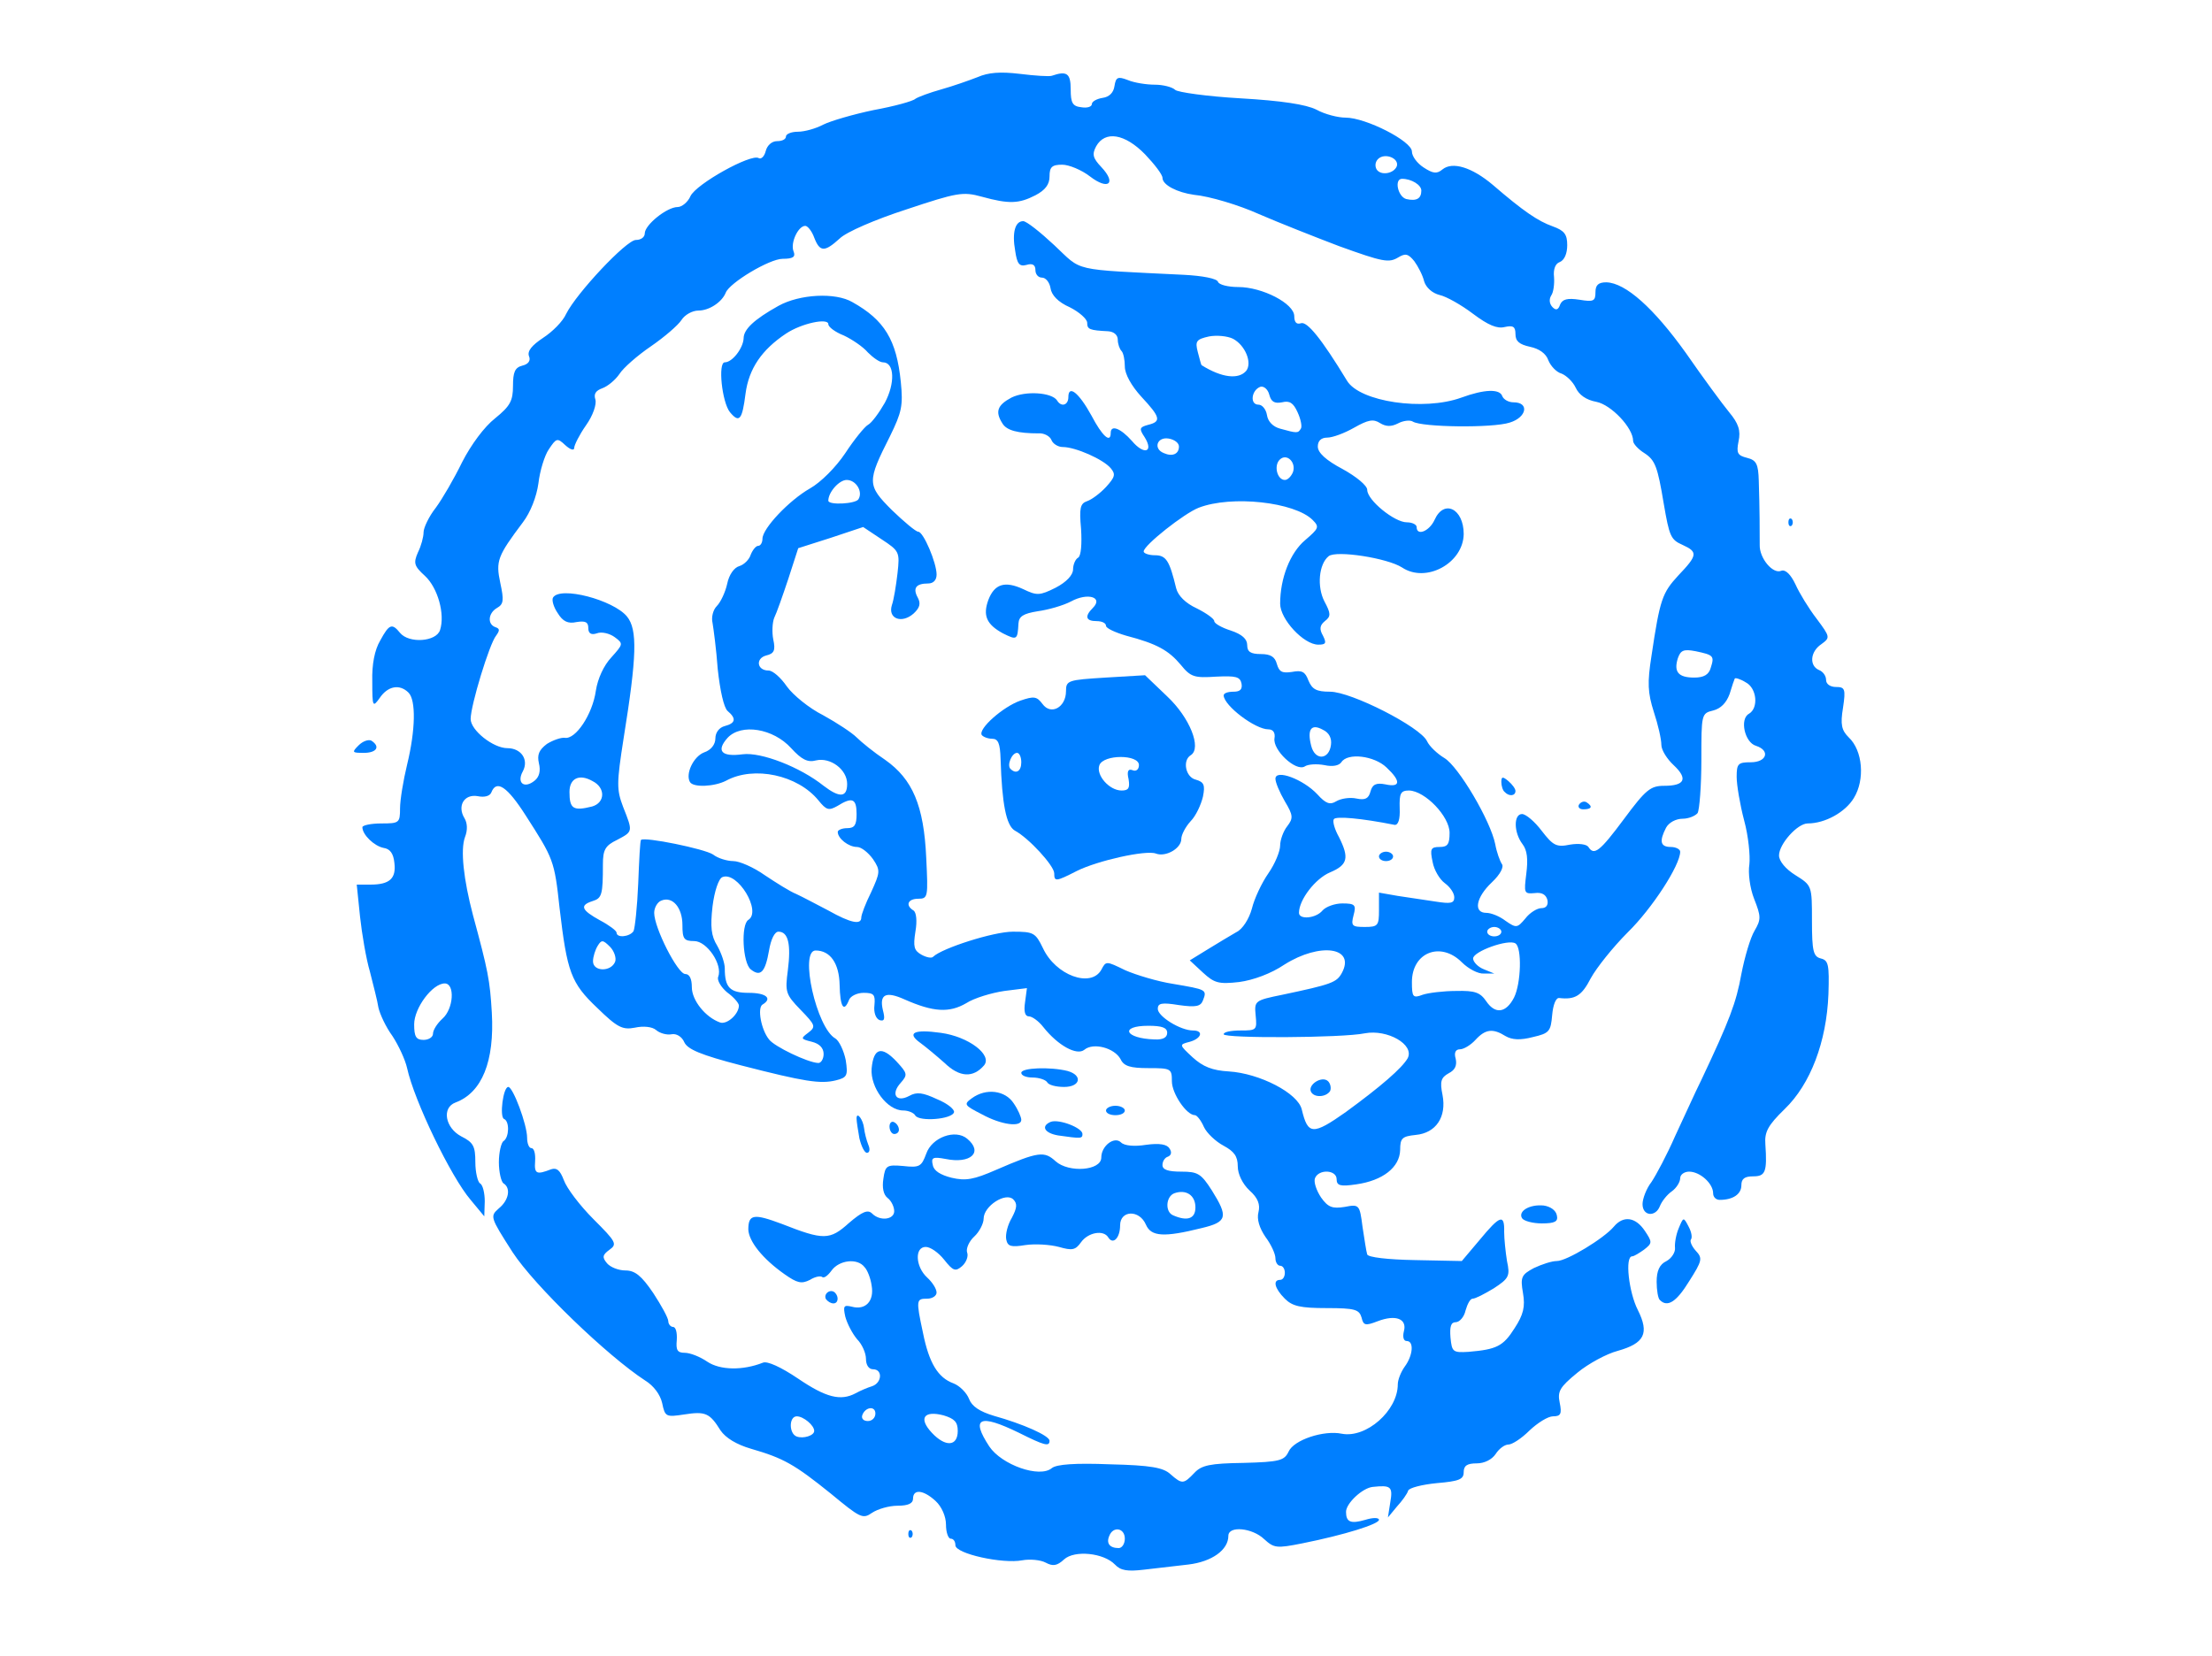 <!DOCTYPE svg PUBLIC "-//W3C//DTD SVG 20010904//EN" "http://www.w3.org/TR/2001/REC-SVG-20010904/DTD/svg10.dtd">
<svg version="1.0" xmlns="http://www.w3.org/2000/svg" width="470px" height="352px" viewBox="0 0 4700 3520" preserveAspectRatio="xMidYMid meet">
<g id="layer101" fill="#007fff" stroke="none">
 <path d="M2369 3325 c-24 -25 -86 -31 -108 -11 -15 14 -24 15 -39 7 -11 -6 -34 -8 -50 -5 -42 8 -142 -14 -142 -32 0 -8 -4 -14 -10 -14 -5 0 -10 -13 -10 -30 0 -17 -9 -38 -22 -50 -26 -24 -48 -26 -48 -5 0 10 -10 15 -33 15 -18 0 -42 7 -54 15 -20 14 -25 11 -88 -41 -77 -62 -100 -75 -169 -95 -31 -9 -54 -23 -65 -39 -23 -37 -32 -41 -77 -34 -39 6 -41 5 -47 -24 -4 -18 -18 -37 -36 -48 -80 -52 -235 -201 -282 -273 -48 -75 -48 -76 -29 -93 21 -17 26 -43 10 -53 -5 -3 -10 -24 -10 -45 0 -21 5 -42 10 -45 12 -8 13 -42 1 -47 -10 -4 -2 -68 9 -68 10 0 40 80 40 108 0 12 4 22 9 22 6 0 9 12 8 28 -2 27 3 29 34 17 12 -4 19 2 27 23 6 17 34 54 63 83 48 48 51 53 34 65 -15 11 -16 16 -5 29 7 8 24 15 39 15 20 0 34 11 59 48 17 26 32 53 32 60 0 6 5 12 10 12 6 0 9 12 8 28 -2 21 1 27 17 27 11 0 32 8 48 19 27 18 75 19 118 2 9 -4 38 9 75 34 59 40 90 48 122 31 9 -5 25 -12 35 -15 21 -7 23 -36 2 -36 -9 0 -15 -9 -15 -22 0 -12 -8 -31 -19 -42 -10 -12 -21 -33 -25 -48 -5 -23 -3 -25 14 -21 29 8 48 -12 42 -45 -2 -15 -9 -33 -15 -39 -15 -20 -54 -15 -70 7 -8 11 -16 17 -20 14 -3 -3 -15 -1 -26 6 -18 9 -27 7 -54 -12 -47 -33 -76 -70 -77 -95 0 -33 12 -34 71 -12 89 35 102 35 143 -2 28 -24 40 -29 49 -20 17 17 47 13 47 -5 0 -9 -6 -22 -14 -28 -9 -7 -12 -22 -9 -41 4 -28 7 -30 42 -27 35 4 39 1 49 -26 12 -35 62 -53 87 -32 35 29 7 54 -46 43 -27 -5 -31 -3 -27 13 2 12 16 21 40 27 30 7 47 4 95 -17 90 -39 102 -40 126 -18 28 25 97 20 97 -8 0 -25 28 -46 42 -32 7 7 28 9 53 5 29 -4 45 -1 50 8 5 7 4 14 -3 17 -7 2 -12 10 -12 18 0 10 12 14 40 14 35 0 42 4 65 40 35 56 33 67 -22 80 -80 20 -107 18 -118 -7 -14 -33 -55 -31 -55 1 0 27 -15 42 -25 26 -10 -17 -43 -11 -58 10 -12 17 -19 18 -47 10 -19 -5 -50 -7 -71 -4 -31 5 -38 3 -41 -12 -2 -11 3 -31 12 -46 11 -21 12 -30 3 -39 -16 -16 -63 14 -63 41 0 10 -9 28 -20 38 -11 10 -18 26 -15 34 3 8 -2 21 -11 29 -14 12 -19 10 -38 -14 -12 -15 -29 -27 -39 -27 -24 0 -22 42 3 65 11 10 20 24 20 32 0 7 -9 13 -20 13 -23 0 -24 2 -9 72 13 65 32 96 65 108 13 5 28 20 33 33 6 16 23 27 53 36 61 17 118 42 118 53 0 13 -11 10 -65 -17 -84 -41 -103 -32 -63 29 26 39 107 68 133 46 10 -8 49 -11 124 -8 86 2 113 7 128 21 25 22 28 21 51 -3 15 -16 33 -20 104 -21 77 -2 87 -5 96 -24 11 -25 75 -46 113 -38 52 10 119 -49 119 -105 0 -10 7 -27 15 -38 17 -23 20 -54 4 -54 -7 0 -9 -9 -6 -21 7 -26 -17 -36 -56 -21 -26 10 -30 9 -34 -8 -5 -17 -14 -20 -74 -20 -56 0 -73 -4 -89 -20 -22 -22 -26 -40 -10 -40 6 0 10 -7 10 -15 0 -8 -4 -15 -10 -15 -5 0 -10 -7 -10 -16 0 -9 -9 -29 -21 -45 -13 -19 -19 -38 -15 -53 4 -16 -1 -30 -19 -46 -15 -14 -25 -35 -25 -51 0 -22 -8 -32 -30 -44 -17 -9 -36 -27 -42 -40 -6 -14 -15 -25 -19 -25 -18 0 -49 -46 -49 -72 0 -27 -2 -28 -50 -28 -38 0 -52 -4 -59 -19 -13 -24 -58 -36 -77 -20 -16 13 -56 -9 -87 -48 -10 -13 -24 -23 -31 -23 -8 0 -11 -10 -8 -30 l4 -30 -48 6 c-27 4 -64 15 -81 26 -36 21 -70 19 -131 -8 -40 -18 -54 -11 -46 23 5 19 3 24 -7 21 -8 -3 -13 -16 -11 -32 2 -22 -1 -26 -23 -26 -14 0 -28 7 -31 15 -11 28 -19 15 -20 -32 -1 -46 -20 -73 -51 -73 -35 0 2 165 42 187 8 5 18 26 22 46 5 33 3 37 -21 43 -33 8 -66 3 -202 -32 -85 -22 -113 -34 -120 -49 -5 -12 -17 -19 -27 -17 -10 2 -25 -2 -33 -9 -8 -7 -27 -9 -45 -5 -26 5 -37 0 -80 -42 -56 -53 -64 -76 -80 -212 -11 -102 -13 -105 -72 -197 -39 -61 -62 -77 -73 -49 -3 8 -15 11 -29 8 -29 -5 -44 21 -28 47 6 10 7 25 1 40 -10 27 -3 90 17 166 32 118 36 138 40 207 6 104 -21 170 -77 191 -30 11 -22 54 12 72 26 13 30 21 30 55 0 21 5 42 10 45 6 3 10 21 10 38 l-1 32 -29 -35 c-42 -49 -120 -211 -135 -280 -4 -18 -18 -48 -31 -68 -14 -19 -27 -47 -30 -61 -2 -14 -11 -48 -18 -76 -8 -27 -17 -80 -21 -117 l-7 -68 29 0 c41 0 55 -13 51 -46 -2 -20 -9 -30 -23 -32 -20 -4 -45 -28 -45 -44 0 -4 18 -8 40 -8 38 0 40 -1 40 -32 0 -18 7 -60 15 -93 18 -74 19 -137 3 -153 -19 -19 -44 -14 -61 11 -15 21 -16 20 -16 -35 -1 -36 5 -67 17 -87 19 -35 25 -37 42 -16 19 23 77 19 85 -6 11 -34 -5 -90 -32 -115 -23 -21 -25 -27 -15 -50 7 -14 12 -33 12 -43 0 -9 11 -33 26 -52 14 -19 39 -62 56 -97 19 -37 47 -75 70 -93 32 -26 38 -37 38 -69 0 -29 4 -39 20 -43 13 -3 18 -11 14 -20 -4 -11 6 -23 30 -39 20 -13 42 -35 49 -51 22 -44 128 -157 148 -157 11 0 19 -6 19 -14 0 -18 47 -56 70 -56 9 0 22 -11 27 -23 12 -26 129 -91 145 -81 5 3 12 -3 15 -15 3 -12 13 -21 24 -21 11 0 19 -4 19 -10 0 -5 11 -10 25 -10 15 0 39 -7 54 -15 16 -8 64 -22 107 -31 44 -8 84 -19 89 -24 6 -4 30 -13 55 -20 25 -7 59 -19 77 -26 23 -10 48 -12 90 -7 32 4 63 6 68 4 32 -11 40 -5 40 29 0 29 4 36 23 38 12 2 22 -1 22 -7 0 -5 10 -11 23 -13 14 -2 23 -11 25 -25 3 -19 7 -21 28 -13 14 6 40 10 58 10 17 0 37 5 43 11 5 5 68 14 139 18 87 5 139 13 161 24 18 10 46 17 62 17 43 0 141 50 141 72 0 10 11 25 25 34 20 13 28 14 40 4 21 -17 62 -5 107 33 65 56 96 77 127 88 25 9 31 17 31 40 0 18 -6 32 -16 36 -9 3 -14 15 -12 32 1 14 -1 32 -6 39 -5 8 -4 18 3 25 7 7 12 6 16 -6 5 -11 15 -14 41 -10 30 5 34 3 34 -16 0 -15 6 -21 23 -21 41 1 101 55 169 150 36 52 78 109 92 126 20 24 25 39 20 62 -5 25 -2 30 18 35 20 5 24 13 25 49 2 60 2 109 2 136 -1 28 28 63 46 55 9 -3 20 8 30 29 8 18 28 51 45 73 29 39 29 40 10 54 -24 16 -26 46 -5 55 8 3 15 12 15 21 0 9 9 15 21 15 19 0 21 4 15 44 -6 36 -3 48 12 63 30 28 35 90 11 129 -18 30 -61 54 -98 54 -22 0 -61 44 -61 68 0 12 14 29 35 42 35 22 35 22 35 97 0 65 3 76 19 80 16 4 18 13 16 76 -4 101 -38 191 -93 244 -36 35 -43 49 -41 75 4 59 0 68 -26 68 -18 0 -25 5 -25 19 0 19 -18 31 -46 31 -8 0 -14 -6 -14 -14 0 -21 -28 -46 -51 -46 -10 0 -19 6 -19 14 0 8 -8 21 -18 28 -10 7 -21 21 -25 31 -9 24 -37 22 -37 -4 0 -11 8 -33 19 -47 10 -15 33 -58 50 -97 18 -38 42 -92 56 -120 60 -127 74 -164 85 -225 7 -36 19 -77 28 -92 14 -24 14 -30 -1 -68 -9 -23 -13 -55 -10 -73 2 -18 -2 -60 -11 -93 -9 -34 -16 -76 -16 -93 0 -28 3 -31 30 -31 34 0 42 -25 11 -35 -24 -7 -35 -57 -15 -68 21 -12 17 -55 -7 -67 -11 -7 -22 -10 -23 -8 -1 2 -6 16 -11 33 -7 19 -19 31 -35 35 -25 6 -25 8 -25 105 0 55 -4 106 -8 113 -5 6 -19 12 -32 12 -14 0 -29 8 -35 19 -15 29 -12 41 10 41 11 0 20 5 20 10 0 29 -60 121 -111 171 -32 32 -67 76 -79 98 -19 37 -33 46 -67 42 -7 -1 -13 14 -15 36 -3 35 -6 39 -41 47 -27 7 -44 6 -58 -2 -27 -17 -43 -15 -64 8 -10 11 -25 20 -33 20 -9 0 -13 7 -9 20 3 14 -1 24 -15 31 -16 9 -19 17 -13 46 9 47 -14 81 -57 85 -29 3 -33 7 -33 32 -1 37 -37 65 -93 73 -34 5 -42 3 -42 -11 0 -20 -38 -22 -46 -2 -3 8 3 26 13 41 15 21 24 24 50 20 31 -6 32 -5 38 42 4 26 8 53 10 59 2 6 43 11 102 12 l99 2 38 -45 c43 -52 53 -56 52 -17 0 15 3 43 6 62 7 32 4 37 -28 58 -20 12 -39 22 -45 22 -5 0 -11 11 -15 25 -3 14 -13 25 -21 25 -10 0 -13 9 -11 33 3 30 5 32 38 30 60 -5 74 -12 98 -50 19 -29 23 -46 18 -75 -6 -34 -3 -39 23 -53 17 -8 38 -15 49 -15 21 0 100 -48 121 -73 20 -24 46 -21 66 9 16 24 16 26 -2 40 -10 7 -21 14 -25 14 -16 0 -7 77 12 114 25 50 14 71 -43 87 -23 6 -62 27 -85 46 -38 31 -43 40 -38 64 5 24 2 29 -14 29 -11 0 -33 14 -50 30 -17 17 -37 30 -45 30 -8 0 -20 9 -27 20 -8 12 -24 20 -40 20 -21 0 -28 5 -28 19 0 15 -10 19 -57 23 -31 3 -59 10 -61 16 -2 7 -13 22 -24 34 l-19 23 5 -32 c6 -34 1 -37 -37 -33 -22 2 -57 35 -57 53 0 22 10 26 41 17 16 -5 29 -5 29 0 0 9 -73 32 -163 50 -55 11 -60 10 -81 -9 -25 -24 -76 -29 -76 -7 0 30 -35 55 -85 61 -27 3 -70 8 -95 11 -34 4 -49 2 -61 -11z m21 -55 c0 -23 -25 -27 -33 -6 -7 16 1 26 20 26 7 0 13 -9 13 -20z m-355 -229 c0 -19 -7 -26 -30 -33 -42 -11 -54 6 -25 37 29 31 55 29 55 -4z m-305 0 c0 -12 -23 -31 -37 -31 -17 0 -17 37 0 43 14 5 37 -2 37 -12z m130 -37 c0 -17 -22 -14 -28 4 -2 7 3 12 12 12 9 0 16 -7 16 -16z m680 -438 c0 -26 -20 -39 -45 -30 -18 7 -20 40 -2 47 30 13 47 7 47 -17z m320 -203 c74 -54 119 -93 131 -114 15 -29 -43 -62 -91 -53 -48 10 -300 11 -300 2 0 -5 16 -8 36 -8 34 0 35 -1 32 -32 -3 -31 -2 -32 57 -44 104 -22 115 -26 126 -46 30 -55 -46 -66 -122 -18 -28 19 -66 33 -96 37 -44 5 -53 2 -77 -20 l-28 -26 39 -24 c21 -13 48 -29 60 -36 13 -6 27 -28 33 -50 5 -21 21 -55 35 -75 14 -20 25 -47 25 -59 0 -12 7 -31 15 -41 13 -17 13 -23 -5 -53 -11 -19 -20 -40 -20 -48 0 -21 59 1 89 33 18 20 27 23 40 15 10 -6 29 -9 43 -6 19 4 26 0 30 -15 4 -15 12 -19 32 -15 32 7 33 -7 2 -36 -26 -25 -83 -32 -96 -11 -5 7 -18 10 -36 6 -16 -3 -35 -2 -42 3 -19 11 -68 -35 -64 -60 2 -12 -3 -19 -13 -19 -28 0 -94 -50 -95 -72 0 -5 9 -8 21 -8 14 0 19 -5 17 -17 -3 -15 -12 -17 -54 -15 -46 3 -54 1 -75 -25 -26 -31 -51 -45 -116 -62 -24 -7 -43 -16 -43 -21 0 -6 -9 -10 -20 -10 -23 0 -26 -10 -8 -28 23 -23 -11 -33 -46 -14 -17 9 -49 18 -71 21 -31 5 -40 11 -41 26 -2 35 -3 36 -33 21 -35 -19 -43 -38 -31 -71 13 -34 35 -41 74 -23 29 14 35 14 69 -3 23 -12 37 -27 37 -39 0 -10 5 -22 11 -25 6 -4 8 -29 6 -61 -4 -44 -2 -54 13 -59 9 -3 27 -16 40 -30 19 -21 21 -27 10 -40 -16 -19 -75 -45 -102 -45 -10 0 -21 -7 -24 -15 -3 -8 -16 -15 -27 -14 -44 0 -68 -6 -77 -21 -16 -25 -11 -39 19 -55 30 -15 86 -11 97 6 9 15 24 10 24 -7 0 -27 22 -10 49 39 23 44 41 60 41 37 0 -18 21 -10 45 17 26 31 47 24 27 -8 -12 -18 -11 -21 7 -26 29 -7 27 -16 -14 -60 -21 -23 -35 -48 -35 -64 0 -14 -3 -29 -7 -33 -4 -4 -8 -15 -8 -24 0 -10 -8 -17 -20 -18 -40 -2 -45 -4 -45 -18 0 -8 -17 -23 -37 -33 -25 -11 -39 -26 -41 -41 -2 -12 -10 -22 -18 -22 -8 0 -14 -7 -14 -16 0 -11 -6 -15 -19 -11 -15 4 -20 -2 -24 -30 -7 -39 0 -63 17 -63 7 0 36 23 66 51 61 57 33 51 275 63 40 2 71 8 73 15 2 6 21 11 43 11 51 0 119 35 119 62 0 13 5 18 14 15 13 -5 44 33 98 122 27 45 163 65 243 36 49 -18 82 -19 87 -3 3 7 13 13 24 13 34 0 28 32 -8 43 -36 12 -187 10 -206 -2 -6 -4 -21 -2 -32 4 -14 7 -25 7 -38 -1 -14 -9 -25 -7 -55 10 -21 12 -46 21 -57 21 -13 0 -20 7 -20 19 0 13 17 29 53 48 29 16 52 35 52 44 0 22 58 69 84 69 12 0 21 5 21 10 0 20 27 9 38 -15 20 -45 62 -24 62 30 -1 62 -80 105 -131 71 -31 -20 -140 -37 -156 -24 -21 17 -25 65 -9 96 14 26 14 32 1 42 -11 9 -12 17 -4 31 8 16 6 19 -10 19 -31 0 -81 -54 -81 -87 0 -54 21 -108 53 -135 29 -25 31 -28 16 -43 -38 -38 -172 -53 -242 -26 -31 12 -117 80 -117 93 0 4 11 8 24 8 24 0 31 12 45 70 4 16 20 32 44 43 20 10 37 22 37 27 0 5 16 14 35 20 24 8 35 18 35 31 0 14 7 19 29 19 21 0 30 6 34 21 5 17 11 20 32 17 21 -4 28 -1 35 18 8 19 17 24 46 24 45 0 192 75 206 105 5 11 22 27 37 36 30 18 98 133 108 183 3 17 10 36 14 42 5 6 -3 22 -21 39 -34 32 -40 65 -12 65 10 0 28 7 41 17 23 16 25 15 42 -5 9 -12 25 -22 34 -22 10 0 15 -6 13 -17 -3 -12 -12 -17 -27 -15 -23 2 -23 0 -18 -41 4 -31 2 -50 -8 -63 -19 -25 -19 -64 -1 -64 8 0 27 16 42 36 24 31 31 35 60 29 18 -3 35 -1 39 5 12 19 24 10 76 -60 46 -62 56 -70 85 -70 44 0 51 -15 20 -44 -14 -13 -26 -32 -26 -43 0 -12 -7 -43 -16 -70 -13 -41 -14 -62 -5 -119 18 -121 23 -134 57 -171 41 -43 42 -50 9 -65 -25 -11 -28 -18 -40 -88 -13 -78 -18 -92 -41 -107 -13 -8 -24 -20 -24 -26 0 -28 -47 -77 -78 -83 -22 -4 -37 -15 -44 -30 -6 -13 -20 -26 -30 -30 -11 -3 -23 -16 -28 -28 -5 -15 -20 -25 -39 -29 -23 -5 -31 -12 -31 -27 0 -16 -5 -19 -23 -15 -16 4 -35 -4 -67 -28 -25 -19 -57 -37 -71 -40 -16 -4 -29 -16 -33 -29 -3 -13 -13 -32 -21 -43 -13 -16 -19 -17 -34 -8 -20 12 -32 10 -126 -24 -50 -19 -131 -51 -170 -68 -42 -19 -105 -38 -138 -41 -36 -5 -67 -21 -67 -36 0 -7 -17 -29 -37 -50 -43 -44 -85 -51 -104 -17 -9 17 -7 25 11 44 33 35 15 50 -24 20 -18 -14 -45 -25 -59 -25 -22 0 -27 5 -27 25 0 17 -9 29 -30 40 -35 18 -56 19 -114 3 -40 -11 -52 -9 -160 27 -65 21 -128 48 -142 62 -32 29 -42 29 -54 -2 -5 -14 -14 -25 -19 -25 -15 0 -32 36 -25 54 5 12 -1 16 -23 16 -28 0 -113 51 -121 72 -8 20 -35 38 -58 38 -13 0 -29 9 -36 20 -7 11 -36 36 -65 56 -28 19 -59 46 -67 59 -9 13 -25 26 -36 30 -14 5 -19 12 -15 24 3 10 -5 34 -20 55 -14 20 -25 42 -25 48 0 6 -8 4 -19 -6 -17 -16 -19 -15 -35 9 -9 13 -19 46 -22 72 -4 29 -17 62 -33 83 -54 72 -58 82 -48 129 8 37 7 45 -7 53 -19 11 -21 35 -3 41 9 3 9 7 1 18 -14 17 -54 148 -54 177 0 24 48 62 78 62 29 0 46 24 33 49 -14 25 3 38 25 20 10 -8 13 -21 9 -37 -4 -18 0 -28 17 -41 13 -8 30 -14 38 -13 23 4 59 -50 66 -100 4 -26 17 -54 33 -71 25 -28 26 -29 7 -43 -11 -8 -28 -12 -38 -8 -12 4 -18 0 -18 -11 0 -13 -6 -16 -25 -13 -18 4 -29 -1 -40 -19 -9 -13 -13 -28 -10 -33 15 -25 128 5 157 40 23 28 21 85 -7 259 -15 96 -15 109 -1 146 21 53 21 52 -13 70 -25 12 -30 21 -30 52 0 64 -2 72 -22 78 -28 9 -24 19 16 41 19 10 35 22 35 26 0 12 28 9 36 -3 3 -6 8 -52 10 -101 2 -50 4 -92 6 -93 8 -7 135 19 153 31 10 8 30 14 43 14 13 0 43 13 67 30 24 16 54 35 67 40 13 6 43 22 68 35 48 27 70 31 70 15 0 -6 9 -30 21 -54 19 -42 20 -46 4 -70 -10 -14 -25 -26 -34 -26 -18 0 -41 -18 -41 -32 0 -4 9 -8 20 -8 16 0 20 -7 20 -30 0 -33 -9 -37 -41 -17 -18 10 -23 9 -40 -12 -44 -54 -137 -74 -196 -42 -25 13 -70 15 -77 3 -10 -17 7 -54 30 -63 15 -5 24 -17 24 -30 0 -12 8 -23 20 -26 23 -6 25 -16 6 -32 -8 -7 -16 -43 -21 -89 -3 -42 -9 -86 -11 -98 -3 -12 1 -28 9 -36 8 -8 18 -29 22 -47 4 -20 15 -35 26 -38 10 -3 21 -14 24 -24 4 -10 11 -19 16 -19 5 0 9 -7 9 -15 0 -22 57 -82 101 -107 23 -13 55 -45 75 -75 19 -29 41 -56 48 -60 8 -4 24 -26 36 -47 22 -41 21 -86 -4 -86 -7 0 -21 -10 -32 -21 -10 -12 -34 -28 -51 -36 -18 -7 -33 -18 -33 -24 0 -14 -57 -2 -90 20 -51 34 -79 74 -86 128 -7 55 -13 63 -33 39 -17 -21 -26 -106 -11 -106 16 0 39 -30 40 -51 0 -19 22 -40 74 -69 45 -25 121 -29 157 -8 68 38 94 80 103 170 5 50 2 64 -23 115 -49 97 -49 104 4 157 26 25 51 46 56 46 11 0 39 66 39 91 0 12 -7 19 -18 19 -26 0 -33 10 -22 30 7 13 4 22 -9 34 -25 22 -55 11 -46 -18 4 -11 9 -42 12 -68 5 -45 4 -47 -34 -72 l-39 -26 -69 23 -69 22 -21 65 c-12 36 -25 73 -30 83 -4 10 -5 31 -2 46 5 23 2 30 -15 34 -23 6 -20 32 5 32 9 0 26 15 39 34 13 18 47 46 77 61 29 16 61 37 71 47 10 10 37 32 61 48 58 41 82 97 87 208 4 83 4 87 -17 87 -22 0 -28 14 -10 25 6 4 8 22 4 45 -5 32 -3 40 13 49 11 6 22 8 25 4 19 -18 128 -53 169 -53 44 0 48 2 64 35 27 58 102 85 124 46 10 -19 10 -19 51 1 23 10 69 24 102 29 70 12 72 12 63 35 -5 13 -15 15 -51 10 -37 -6 -45 -4 -45 8 0 16 48 46 75 46 23 0 18 17 -7 24 -23 6 -23 6 6 33 22 20 42 28 77 30 65 4 147 46 155 81 13 54 23 55 94 5z m-1110 -123 c0 -13 -9 -22 -25 -26 -24 -6 -24 -7 -8 -19 17 -13 16 -16 -16 -49 -32 -33 -33 -38 -27 -84 7 -55 1 -82 -20 -82 -8 0 -16 16 -20 40 -8 46 -18 57 -39 40 -17 -14 -21 -95 -5 -105 29 -18 -23 -104 -55 -91 -8 3 -17 30 -21 62 -5 44 -3 63 10 84 9 16 16 37 16 48 0 41 11 52 51 52 37 0 51 12 29 25 -11 7 -3 53 14 74 11 15 82 49 104 50 6 1 12 -8 12 -19z m-830 -43 c0 -8 9 -22 20 -32 24 -21 27 -75 5 -75 -26 0 -65 52 -65 87 0 26 4 33 20 33 11 0 20 -6 20 -13z m1560 -2 c0 -11 -11 -15 -40 -15 -62 0 -50 27 13 29 18 1 27 -4 27 -14z m-910 -58 c0 -5 -11 -18 -25 -28 -13 -11 -22 -26 -19 -33 10 -26 -24 -76 -51 -76 -22 0 -25 -5 -25 -34 0 -37 -21 -62 -45 -52 -8 3 -15 15 -15 26 0 32 50 130 66 130 9 0 14 10 14 28 0 28 29 64 60 75 15 5 40 -18 40 -36z m1647 -17 c15 -30 17 -106 3 -115 -15 -10 -90 17 -90 32 0 7 10 18 23 23 l22 9 -22 0 c-12 1 -33 -10 -47 -24 -45 -45 -106 -21 -106 42 0 32 2 35 23 27 12 -4 44 -8 71 -8 40 -1 51 3 64 22 19 28 42 25 59 -8z m-1910 -76 c3 -8 -2 -23 -11 -32 -15 -15 -18 -15 -26 -2 -5 8 -10 23 -10 33 0 22 38 23 47 1z m1883 -64 c0 -5 -7 -10 -15 -10 -8 0 -15 5 -15 10 0 6 7 10 15 10 8 0 15 -4 15 -10z m-260 -46 l0 -37 40 7 c22 3 58 9 80 12 32 5 40 4 40 -9 0 -9 -9 -22 -20 -30 -11 -8 -23 -28 -26 -45 -6 -28 -4 -32 15 -32 17 0 21 -6 21 -30 0 -35 -52 -89 -86 -90 -18 0 -21 6 -20 38 1 23 -3 36 -11 35 -70 -14 -125 -19 -129 -12 -3 5 2 22 11 38 22 44 19 59 -19 75 -31 13 -66 58 -66 86 0 15 36 12 50 -5 7 -8 26 -15 42 -15 27 0 30 3 24 25 -6 23 -3 25 24 25 28 0 30 -3 30 -36z m-1672 -220 c28 -8 29 -40 1 -54 -28 -16 -49 -6 -49 23 0 36 8 41 48 31z m542 -48 c0 -31 -36 -57 -66 -50 -18 5 -31 -2 -53 -26 -38 -42 -106 -53 -135 -22 -25 28 -13 41 32 35 39 -5 122 27 172 67 34 26 50 25 50 -4z m1028 -83 c2 -14 -4 -26 -17 -32 -25 -14 -34 -1 -25 34 8 32 38 30 42 -2z m807 -164 c8 -25 6 -27 -32 -35 -26 -5 -32 -2 -38 15 -9 29 1 41 35 41 20 0 31 -6 35 -21z m-1811 -358 c10 -16 -5 -41 -25 -41 -16 0 -39 26 -39 44 0 10 58 7 64 -3z m923 -57 c8 -21 -13 -42 -28 -27 -13 13 -5 43 11 43 6 0 13 -7 17 -16z m-242 -55 c0 -8 -10 -15 -22 -17 -25 -4 -33 22 -10 31 18 8 32 2 32 -14z m259 -38 c3 -4 0 -20 -7 -35 -9 -20 -17 -25 -33 -21 -16 3 -23 -1 -27 -16 -3 -12 -12 -19 -19 -17 -19 7 -23 38 -4 38 8 0 16 10 18 22 2 14 13 25 28 29 36 10 38 10 44 0z m-116 -123 c13 -17 -2 -54 -28 -68 -12 -6 -35 -8 -51 -5 -27 6 -30 10 -24 33 4 15 7 27 8 28 43 27 79 31 95 12z m372 -383 c0 -12 -21 -25 -41 -25 -17 0 -9 38 9 43 22 5 32 -1 32 -18z m-52 -52 c5 -17 -26 -29 -40 -15 -6 6 -7 15 -3 22 9 14 37 9 43 -7z"/>
 <path d="M2786 2321 c-9 -15 23 -36 36 -23 5 5 7 15 4 21 -9 13 -33 14 -40 2z"/>
 <path d="M2240 1856 c0 -16 -54 -75 -84 -91 -18 -11 -27 -56 -30 -152 -1 -33 -5 -43 -18 -43 -9 0 -19 -4 -22 -8 -8 -13 45 -60 82 -73 29 -10 35 -9 47 7 18 25 50 7 50 -27 0 -23 4 -24 84 -29 l84 -5 47 45 c48 45 74 110 50 125 -18 11 -11 47 11 52 17 5 20 11 15 36 -4 17 -15 41 -26 52 -11 12 -20 29 -20 38 0 20 -33 39 -54 31 -21 -8 -124 15 -168 37 -45 23 -48 23 -48 5z m158 -200 c-4 -17 -1 -23 9 -19 7 3 13 -2 13 -11 0 -23 -75 -23 -84 0 -8 21 21 54 47 54 15 0 18 -5 15 -24z m-228 -36 c0 -11 -4 -20 -9 -20 -11 0 -22 26 -14 34 12 12 23 5 23 -14z"/>
 <path d="M3355 1710 c4 -6 11 -8 16 -5 14 9 11 15 -7 15 -8 0 -12 -5 -9 -10z"/>
 <path d="M3197 1683 c-4 -3 -7 -13 -7 -21 0 -12 3 -12 15 -2 8 7 15 16 15 21 0 11 -14 12 -23 2z"/>
 <path d="M2930 1820 c0 -5 7 -10 15 -10 8 0 15 5 15 10 0 6 -7 10 -15 10 -8 0 -15 -4 -15 -10z"/>
 <path d="M1930 3260 c0 -7 3 -10 7 -7 3 4 3 10 0 14 -4 3 -7 0 -7 -7z"/>
 <path d="M1755 2761 c-6 -11 9 -23 19 -14 9 9 7 23 -3 23 -6 0 -12 -4 -16 -9z"/>
 <path d="M3527 2763 c-4 -3 -7 -21 -7 -39 0 -23 6 -37 21 -44 11 -6 19 -19 18 -28 -1 -9 2 -28 8 -42 10 -24 10 -24 21 -3 6 11 8 23 5 27 -3 3 1 14 10 24 15 16 14 21 -14 65 -27 44 -46 56 -62 40z"/>
 <path d="M3234 2589 c-9 -15 16 -30 46 -27 14 2 26 10 28 21 3 13 -4 17 -32 17 -19 0 -38 -5 -42 -11z"/>
 <path d="M1826 2419 c-3 -17 -6 -36 -6 -42 0 -16 14 2 16 21 1 9 5 25 9 35 4 9 3 17 -3 17 -5 0 -12 -14 -16 -31z"/>
 <path d="M2248 2413 c-29 -5 -37 -20 -15 -29 18 -6 67 13 67 26 0 10 -3 10 -52 3z"/>
 <path d="M1890 2394 c0 -8 5 -12 10 -9 6 3 10 10 10 16 0 5 -4 9 -10 9 -5 0 -10 -7 -10 -16z"/>
 <path d="M2086 2368 c-37 -19 -39 -21 -21 -34 30 -22 71 -17 89 11 9 13 16 29 16 35 0 16 -42 11 -84 -12z"/>
 <path d="M1945 2371 c-3 -6 -15 -11 -26 -11 -34 0 -70 -49 -67 -89 4 -44 21 -49 53 -15 23 25 24 28 9 45 -22 24 -10 43 18 28 16 -9 29 -7 59 7 22 9 38 22 36 28 -5 15 -73 20 -82 7z"/>
 <path d="M2350 2360 c0 -5 9 -10 20 -10 11 0 20 5 20 10 0 6 -9 10 -20 10 -11 0 -20 -4 -20 -10z"/>
 <path d="M2225 2300 c-3 -5 -17 -10 -31 -10 -13 0 -24 -4 -24 -10 0 -11 62 -13 98 -4 33 9 28 34 -7 34 -17 0 -33 -4 -36 -10z"/>
 <path d="M2007 2259 c-18 -16 -41 -35 -52 -43 -29 -21 -13 -29 44 -21 59 8 110 47 92 69 -23 27 -52 26 -84 -5z"/>
 <path d="M762 1584 c9 -9 21 -13 27 -10 20 13 11 26 -16 26 -25 0 -26 -1 -11 -16z"/>
 <path d="M3800 1110 c0 -7 3 -10 7 -7 3 4 3 10 0 14 -4 3 -7 0 -7 -7z"/>
 </g>

</svg>